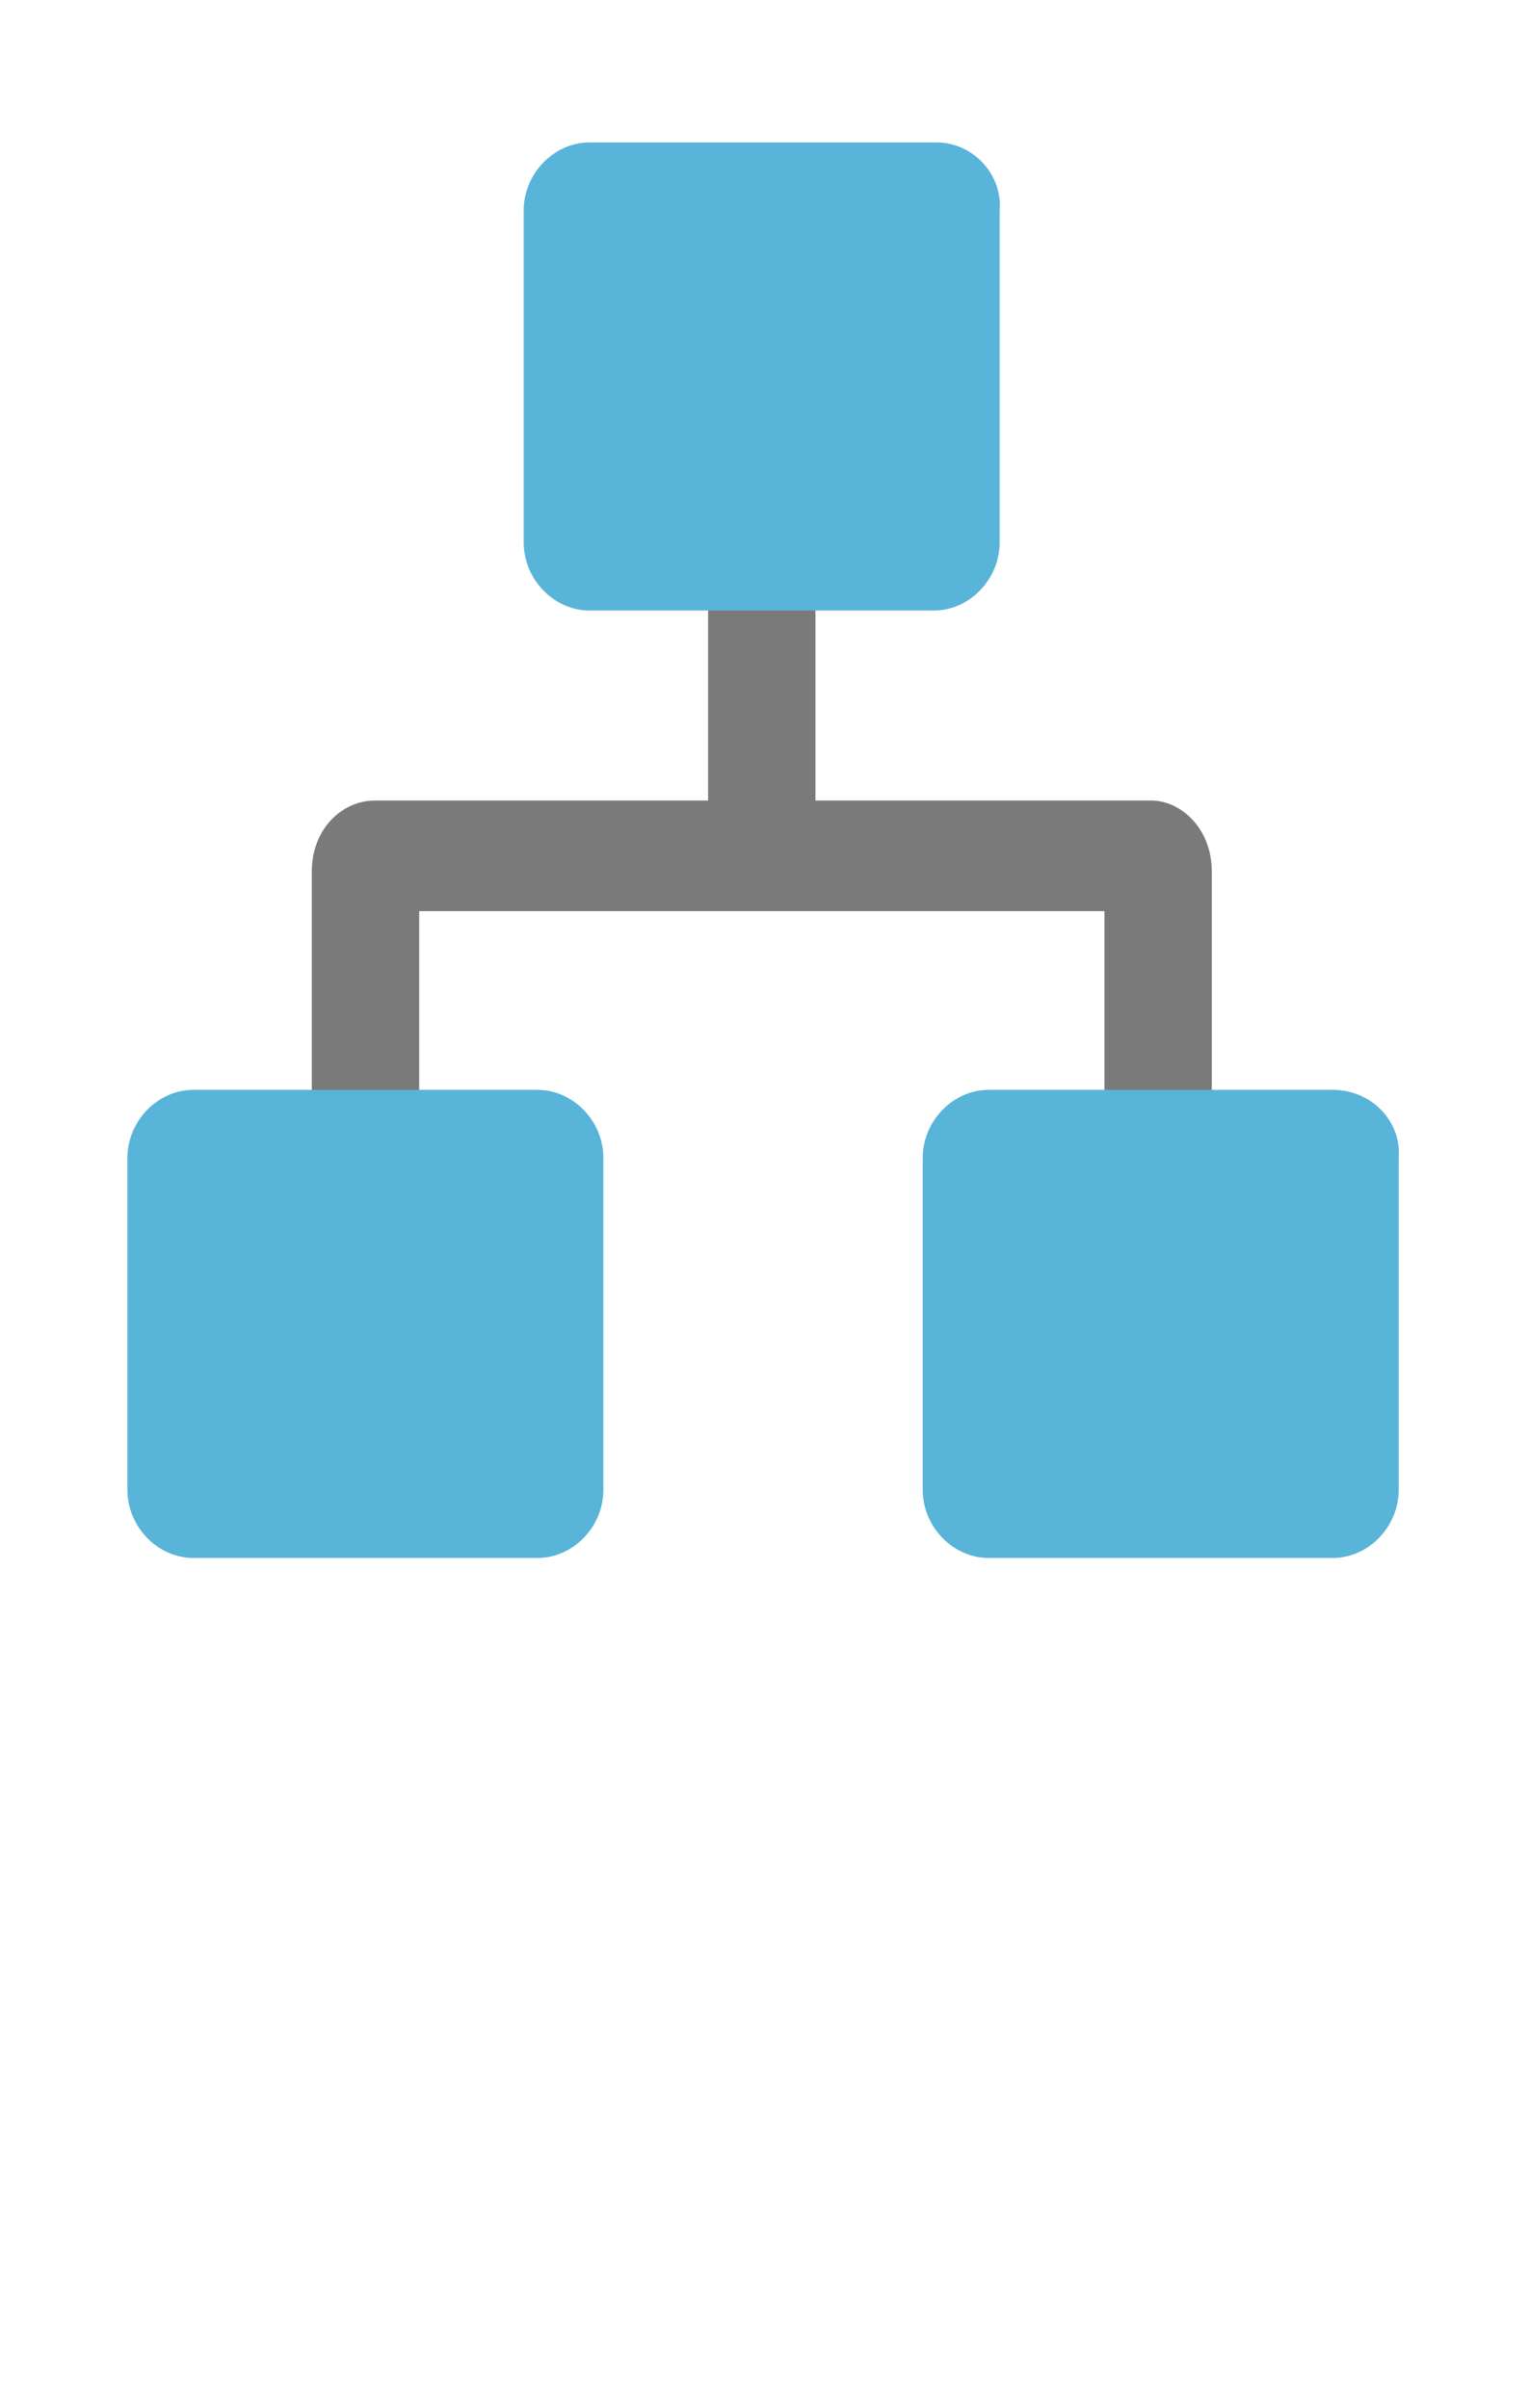 <?xml version="1.0" encoding="UTF-8" standalone="no"?>
<!DOCTYPE svg PUBLIC "-//W3C//DTD SVG 1.1//EN" "http://www.w3.org/Graphics/SVG/1.1/DTD/svg11.dtd">
<!-- Generated by Microsoft Visio, SVG Export Azure Automation Runbook.svg Page-1 -->
<svg xmlns="http://www.w3.org/2000/svg" xmlns:xlink="http://www.w3.org/1999/xlink" xmlns:ev="http://www.w3.org/2001/xml-events"
		width="0.85in" height="1.339in" viewBox="0 0 61.228 96.378" xml:space="preserve" color-interpolation-filters="sRGB"
		class="st3">
	<style type="text/css">
	<![CDATA[
		.st1 {fill:#7a7a7a;stroke:none;stroke-linecap:butt;stroke-width:0.75}
		.st2 {fill:#59b4d9;stroke:none;stroke-linecap:butt;stroke-width:0.75}
		.st3 {fill:none;fill-rule:evenodd;font-size:12px;overflow:visible;stroke-linecap:square;stroke-miterlimit:3}
	]]>
	</style>

	<g>
		<title>Page-1</title>
		<g id="group4992-1" transform="translate(5.102,-34.016)">
			<title>COLOUR-DEVELOPMENT_Azure-Automation-Runbook</title>
			<g id="shape4993-2" transform="translate(7.384,-14.088)">
				<title>path2</title>
				<path d="M33.61 80.13 L2.53 80.13 C1.21 80.13 0 81.27 0 82.97 L0 95.13 L4.3 96.38 L4.3 84.56 L31.74 84.56 L31.74
							 96.26 L36.04 95.01 L36.04 82.97 C36.04 81.27 34.82 80.13 33.61 80.13 Z" class="st1"/>
			</g>
			<g id="shape4994-4" transform="translate(23.253,-26.245)">
				<title>rect4</title>
				<rect x="0" y="84.562" width="4.298" height="11.816" class="st1"/>
			</g>
			<g id="shape4995-6" transform="translate(15.869,-37.947)">
				<title>path6</title>
				<path d="M16.53 77.63 L2.64 77.63 C1.21 77.63 0 78.88 0 80.36 L0 93.65 C0 95.13 1.21 96.38 2.64 96.38 L16.42 96.38
							 C17.85 96.38 19.06 95.13 19.06 93.65 L19.06 80.36 C19.18 78.88 17.96 77.63 16.53 77.63 Z" class="st2"/>
			</g>
			<g id="shape4996-8">
				<title>path8</title>
				<path d="M16.42 77.63 L2.64 77.63 C1.21 77.63 0 78.88 0 80.36 L0 93.65 C0 95.13 1.21 96.38 2.64 96.38 L16.42 96.38
							 C17.85 96.38 19.06 95.13 19.06 93.65 L19.06 80.36 C19.06 78.88 17.85 77.63 16.42 77.63 Z" class="st2"/>
			</g>
			<g id="shape4997-10" transform="translate(31.848,-2.84217E-13)">
				<title>path10</title>
				<path d="M16.42 77.63 L2.64 77.63 C1.21 77.63 0 78.88 0 80.36 L0 93.65 C0 95.13 1.21 96.38 2.64 96.38 L16.42 96.38
							 C17.85 96.38 19.06 95.13 19.06 93.65 L19.06 80.36 C19.18 78.88 17.96 77.63 16.42 77.63 Z" class="st2"/>
			</g>
		</g>
	</g>
</svg>
